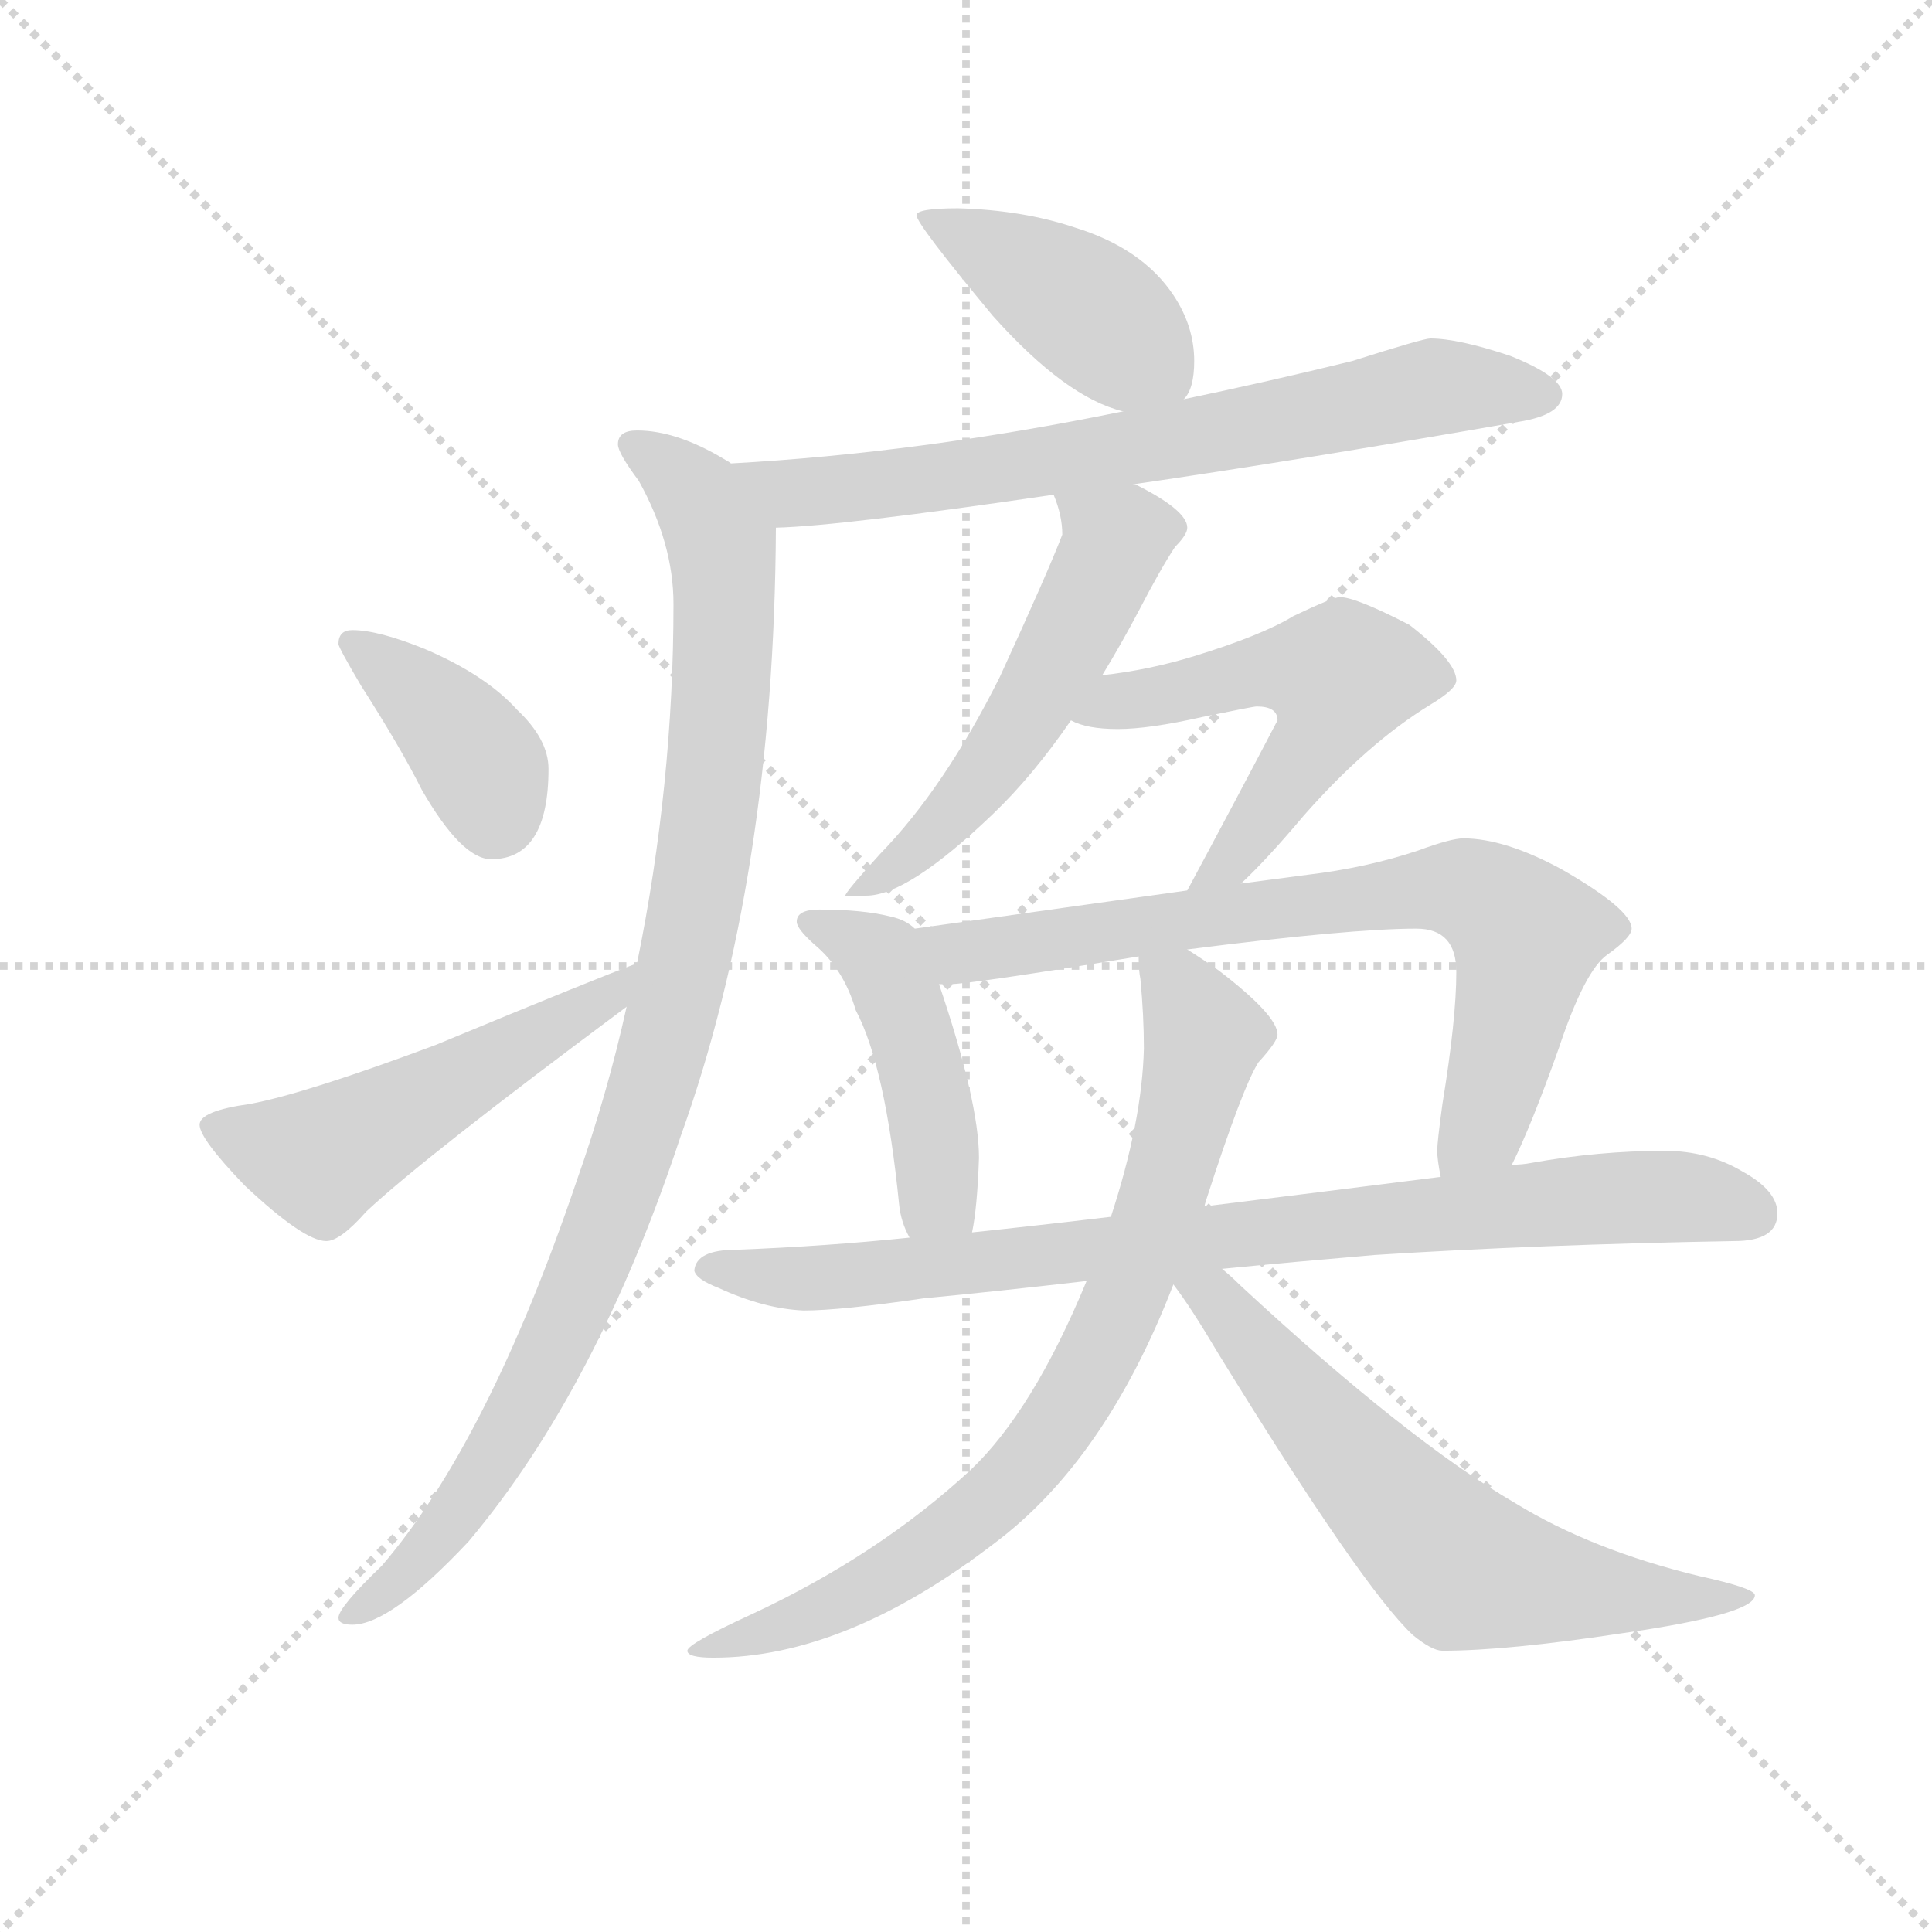 <svg version="1.1" viewBox="0 0 1024 1024" xmlns="http://www.w3.org/2000/svg">
  <g stroke="lightgray" stroke-dasharray="1,1" stroke-width="1" transform="scale(4, 4)">
    <line x1="0" y1="0" x2="256" y2="256"></line>
    <line x1="256" y1="0" x2="0" y2="256"></line>
    <line x1="128" y1="0" x2="128" y2="256"></line>
    <line x1="0" y1="128" x2="256" y2="128"></line>
  </g>
  <g transform="scale(0.92, -0.92) translate(60, -830)">
    <style type="text/css">
      
        @keyframes keyframes0 {
          from {
            stroke: blue;
            stroke-dashoffset: 428;
            stroke-width: 128;
          }
          58% {
            animation-timing-function: step-end;
            stroke: blue;
            stroke-dashoffset: 0;
            stroke-width: 128;
          }
          to {
            stroke: black;
            stroke-width: 1024;
          }
        }
        #make-me-a-hanzi-animation-0 {
          animation: keyframes0 0.598s both;
          animation-delay: 0s;
          animation-timing-function: linear;
        }
      
        @keyframes keyframes1 {
          from {
            stroke: blue;
            stroke-dashoffset: 725;
            stroke-width: 128;
          }
          70% {
            animation-timing-function: step-end;
            stroke: blue;
            stroke-dashoffset: 0;
            stroke-width: 128;
          }
          to {
            stroke: black;
            stroke-width: 1024;
          }
        }
        #make-me-a-hanzi-animation-1 {
          animation: keyframes1 0.84s both;
          animation-delay: 0.598s;
          animation-timing-function: linear;
        }
      
        @keyframes keyframes2 {
          from {
            stroke: blue;
            stroke-dashoffset: 1008;
            stroke-width: 128;
          }
          77% {
            animation-timing-function: step-end;
            stroke: blue;
            stroke-dashoffset: 0;
            stroke-width: 128;
          }
          to {
            stroke: black;
            stroke-width: 1024;
          }
        }
        #make-me-a-hanzi-animation-2 {
          animation: keyframes2 1.07s both;
          animation-delay: 1.438s;
          animation-timing-function: linear;
        }
      
        @keyframes keyframes3 {
          from {
            stroke: blue;
            stroke-dashoffset: 390;
            stroke-width: 128;
          }
          56% {
            animation-timing-function: step-end;
            stroke: blue;
            stroke-dashoffset: 0;
            stroke-width: 128;
          }
          to {
            stroke: black;
            stroke-width: 1024;
          }
        }
        #make-me-a-hanzi-animation-3 {
          animation: keyframes3 0.567s both;
          animation-delay: 2.509s;
          animation-timing-function: linear;
        }
      
        @keyframes keyframes4 {
          from {
            stroke: blue;
            stroke-dashoffset: 524;
            stroke-width: 128;
          }
          63% {
            animation-timing-function: step-end;
            stroke: blue;
            stroke-dashoffset: 0;
            stroke-width: 128;
          }
          to {
            stroke: black;
            stroke-width: 1024;
          }
        }
        #make-me-a-hanzi-animation-4 {
          animation: keyframes4 0.676s both;
          animation-delay: 3.076s;
          animation-timing-function: linear;
        }
      
        @keyframes keyframes5 {
          from {
            stroke: blue;
            stroke-dashoffset: 549;
            stroke-width: 128;
          }
          64% {
            animation-timing-function: step-end;
            stroke: blue;
            stroke-dashoffset: 0;
            stroke-width: 128;
          }
          to {
            stroke: black;
            stroke-width: 1024;
          }
        }
        #make-me-a-hanzi-animation-5 {
          animation: keyframes5 0.697s both;
          animation-delay: 3.752s;
          animation-timing-function: linear;
        }
      
        @keyframes keyframes6 {
          from {
            stroke: blue;
            stroke-dashoffset: 551;
            stroke-width: 128;
          }
          64% {
            animation-timing-function: step-end;
            stroke: blue;
            stroke-dashoffset: 0;
            stroke-width: 128;
          }
          to {
            stroke: black;
            stroke-width: 1024;
          }
        }
        #make-me-a-hanzi-animation-6 {
          animation: keyframes6 0.698s both;
          animation-delay: 4.449s;
          animation-timing-function: linear;
        }
      
        @keyframes keyframes7 {
          from {
            stroke: blue;
            stroke-dashoffset: 464;
            stroke-width: 128;
          }
          60% {
            animation-timing-function: step-end;
            stroke: blue;
            stroke-dashoffset: 0;
            stroke-width: 128;
          }
          to {
            stroke: black;
            stroke-width: 1024;
          }
        }
        #make-me-a-hanzi-animation-7 {
          animation: keyframes7 0.628s both;
          animation-delay: 5.148s;
          animation-timing-function: linear;
        }
      
        @keyframes keyframes8 {
          from {
            stroke: blue;
            stroke-dashoffset: 754;
            stroke-width: 128;
          }
          71% {
            animation-timing-function: step-end;
            stroke: blue;
            stroke-dashoffset: 0;
            stroke-width: 128;
          }
          to {
            stroke: black;
            stroke-width: 1024;
          }
        }
        #make-me-a-hanzi-animation-8 {
          animation: keyframes8 0.864s both;
          animation-delay: 5.775s;
          animation-timing-function: linear;
        }
      
        @keyframes keyframes9 {
          from {
            stroke: blue;
            stroke-dashoffset: 860;
            stroke-width: 128;
          }
          74% {
            animation-timing-function: step-end;
            stroke: blue;
            stroke-dashoffset: 0;
            stroke-width: 128;
          }
          to {
            stroke: black;
            stroke-width: 1024;
          }
        }
        #make-me-a-hanzi-animation-9 {
          animation: keyframes9 0.95s both;
          animation-delay: 6.639s;
          animation-timing-function: linear;
        }
      
        @keyframes keyframes10 {
          from {
            stroke: blue;
            stroke-dashoffset: 794;
            stroke-width: 128;
          }
          72% {
            animation-timing-function: step-end;
            stroke: blue;
            stroke-dashoffset: 0;
            stroke-width: 128;
          }
          to {
            stroke: black;
            stroke-width: 1024;
          }
        }
        #make-me-a-hanzi-animation-10 {
          animation: keyframes10 0.896s both;
          animation-delay: 7.589s;
          animation-timing-function: linear;
        }
      
        @keyframes keyframes11 {
          from {
            stroke: blue;
            stroke-dashoffset: 650;
            stroke-width: 128;
          }
          68% {
            animation-timing-function: step-end;
            stroke: blue;
            stroke-dashoffset: 0;
            stroke-width: 128;
          }
          to {
            stroke: black;
            stroke-width: 1024;
          }
        }
        #make-me-a-hanzi-animation-11 {
          animation: keyframes11 0.779s both;
          animation-delay: 8.485s;
          animation-timing-function: linear;
        }
      
    </style>
    
      <path d="M 492 710 Q 468 710 468 706 Q 468 701 512 648 Q 554 601 587 593 C 613 585 613 585 622 600 Q 628 606 628 622 Q 628 642 616 660 Q 598 687 559 699 Q 529 709 492 710 Z" fill="lightgray"></path>
    
      <path d="M 587 593 Q 470 569 361 563 C 331 561 357 524 387 526 Q 425 527 547 545 L 593 551 Q 683 564 815 587 Q 840 591 840 603 Q 840 613 810 625 Q 780 635 764 635 Q 760 635 719 622 Q 670 610 622 600 L 587 593 Z" fill="lightgray"></path>
    
      <path d="M 361 563 Q 360 564 358 565 Q 330 582 307 582 Q 296 582 296 574 Q 296 569 308 553 Q 328 517 328 482 Q 328 378 307 275 L 301 250 Q 290 200 272 149 Q 221 -1 160 -72 Q 135 -96 135 -102 Q 135 -106 143 -106 Q 165 -106 210 -58 Q 284 30 332 175 Q 386 325 387 526 C 387 549 387 549 361 563 Z" fill="lightgray"></path>
    
      <path d="M 143 467 Q 135 467 135 459 Q 135 457 148 435 Q 171 399 183 375 Q 206 335 223 335 Q 256 335 256 387 Q 256 404 238 421 Q 220 441 185 456 Q 158 467 143 467 Z" fill="lightgray"></path>
    
      <path d="M 307 275 Q 285 267 191 228 Q 116 200 84 194 Q 55 190 55 182 Q 55 174 81 147 Q 115 115 128 115 Q 136 115 151 132 Q 184 163 301 250 C 325 268 335 286 307 275 Z" fill="lightgray"></path>
    
      <path d="M 547 545 Q 552 533 552 522 Q 544 501 516 440 Q 484 376 447 338 Q 427 316 427 314 L 439 314 Q 463 314 512 361 Q 535 383 557 415 L 575 441 Q 586 459 596 478 Q 609 503 617 515 Q 624 522 624 526 Q 624 536 594 551 L 593 551 C 566 564 537 573 547 545 Z" fill="lightgray"></path>
    
      <path d="M 557 415 Q 566 410 584 410 Q 602 410 633 417 Q 662 423 664 423 Q 676 423 676 415 Q 653 371 624 317 C 610 291 634 300 655 321 Q 670 335 691 360 Q 728 402 764 424 Q 779 433 779 438 Q 779 449 752 470 Q 721 486 712 486 Q 708 486 685 475 Q 667 464 628 452 Q 602 444 575 441 C 545 437 529 425 557 415 Z" fill="lightgray"></path>
    
      <path d="M 467 295 Q 462 300 453 302 Q 437 306 412 306 Q 399 306 399 299 Q 399 295 409 286 Q 426 272 433 248 Q 450 216 458 136 Q 459 126 464 117 C 477 90 495 90 500 120 Q 503 134 504 163 Q 504 195 481 263 L 467 295 Z" fill="lightgray"></path>
    
      <path d="M 624 317 L 467 295 C 437 291 451 261 481 263 L 487 263 Q 499 263 596 279 L 624 283 Q 718 295 756 295 Q 779 295 779 270 Q 779 243 771 194 Q 768 172 768 167 Q 768 162 770 152 C 774 122 798 132 811 159 Q 822 181 838 226 Q 853 271 866 280 Q 880 290 880 295 Q 880 306 840 329 Q 807 347 783 347 Q 776 347 757 340 Q 727 330 693 326 L 655 321 L 624 317 Z" fill="lightgray"></path>
    
      <path d="M 464 117 Q 416 112 364 110 Q 341 110 340 98 Q 341 93 354 88 Q 380 76 403 75 Q 424 75 472 82 Q 514 86 566 92 L 644 99 Q 685 103 732 107 Q 826 113 939 115 Q 964 115 964 131 Q 964 144 944 155 Q 924 167 899 167 Q 861 167 822 160 Q 817 159 811 159 L 770 152 Q 699 143 634 135 L 580 129 Q 538 124 500 120 L 464 117 Z" fill="lightgray"></path>
    
      <path d="M 566 92 Q 535 17 499 -17 Q 446 -66 373 -100 Q 336 -117 336 -121 Q 336 -125 351 -125 Q 427 -125 513 -59 Q 577 -11 616 90 L 634 135 Q 634 136 635 139 Q 656 204 665 218 Q 676 230 676 234 Q 676 245 642 271 Q 632 278 624 283 C 599 300 594 303 596 279 L 596 278 Q 596 271 597 266 Q 599 245 599 226 Q 598 184 580 129 L 566 92 Z" fill="lightgray"></path>
    
      <path d="M 616 90 Q 626 77 642 50 Q 725 -85 754 -112 Q 765 -121 771 -121 Q 808 -121 874 -111 Q 951 -100 951 -89 Q 951 -85 919 -78 Q 857 -63 813 -36 Q 751 0 654 90 Q 649 95 644 99 C 617 123 599 114 616 90 Z" fill="lightgray"></path>
    
    
      <clipPath id="make-me-a-hanzi-clip-0">
        <path d="M 492 710 Q 468 710 468 706 Q 468 701 512 648 Q 554 601 587 593 C 613 585 613 585 622 600 Q 628 606 628 622 Q 628 642 616 660 Q 598 687 559 699 Q 529 709 492 710 Z"></path>
      </clipPath>
      <path clip-path="url(#make-me-a-hanzi-clip-0)" d="M 472 705 L 553 661 L 614 610" fill="none" id="make-me-a-hanzi-animation-0" stroke-dasharray="300 600" stroke-linecap="round"></path>
    
      <clipPath id="make-me-a-hanzi-clip-1">
        <path d="M 587 593 Q 470 569 361 563 C 331 561 357 524 387 526 Q 425 527 547 545 L 593 551 Q 683 564 815 587 Q 840 591 840 603 Q 840 613 810 625 Q 780 635 764 635 Q 760 635 719 622 Q 670 610 622 600 L 587 593 Z"></path>
      </clipPath>
      <path clip-path="url(#make-me-a-hanzi-clip-1)" d="M 369 559 L 397 546 L 418 547 L 513 558 L 767 607 L 830 602" fill="none" id="make-me-a-hanzi-animation-1" stroke-dasharray="597 1194" stroke-linecap="round"></path>
    
      <clipPath id="make-me-a-hanzi-clip-2">
        <path d="M 361 563 Q 360 564 358 565 Q 330 582 307 582 Q 296 582 296 574 Q 296 569 308 553 Q 328 517 328 482 Q 328 378 307 275 L 301 250 Q 290 200 272 149 Q 221 -1 160 -72 Q 135 -96 135 -102 Q 135 -106 143 -106 Q 165 -106 210 -58 Q 284 30 332 175 Q 386 325 387 526 C 387 549 387 549 361 563 Z"></path>
      </clipPath>
      <path clip-path="url(#make-me-a-hanzi-clip-2)" d="M 305 573 L 339 547 L 356 516 L 352 387 L 330 256 L 296 142 L 253 41 L 181 -70 L 141 -101" fill="none" id="make-me-a-hanzi-animation-2" stroke-dasharray="880 1760" stroke-linecap="round"></path>
    
      <clipPath id="make-me-a-hanzi-clip-3">
        <path d="M 143 467 Q 135 467 135 459 Q 135 457 148 435 Q 171 399 183 375 Q 206 335 223 335 Q 256 335 256 387 Q 256 404 238 421 Q 220 441 185 456 Q 158 467 143 467 Z"></path>
      </clipPath>
      <path clip-path="url(#make-me-a-hanzi-clip-3)" d="M 143 459 L 209 401 L 222 379 L 225 359" fill="none" id="make-me-a-hanzi-animation-3" stroke-dasharray="262 524" stroke-linecap="round"></path>
    
      <clipPath id="make-me-a-hanzi-clip-4">
        <path d="M 307 275 Q 285 267 191 228 Q 116 200 84 194 Q 55 190 55 182 Q 55 174 81 147 Q 115 115 128 115 Q 136 115 151 132 Q 184 163 301 250 C 325 268 335 286 307 275 Z"></path>
      </clipPath>
      <path clip-path="url(#make-me-a-hanzi-clip-4)" d="M 63 181 L 124 162 L 286 251 L 298 266" fill="none" id="make-me-a-hanzi-animation-4" stroke-dasharray="396 792" stroke-linecap="round"></path>
    
      <clipPath id="make-me-a-hanzi-clip-5">
        <path d="M 547 545 Q 552 533 552 522 Q 544 501 516 440 Q 484 376 447 338 Q 427 316 427 314 L 439 314 Q 463 314 512 361 Q 535 383 557 415 L 575 441 Q 586 459 596 478 Q 609 503 617 515 Q 624 522 624 526 Q 624 536 594 551 L 593 551 C 566 564 537 573 547 545 Z"></path>
      </clipPath>
      <path clip-path="url(#make-me-a-hanzi-clip-5)" d="M 555 541 L 583 518 L 556 461 L 493 366 L 469 340 L 433 315" fill="none" id="make-me-a-hanzi-animation-5" stroke-dasharray="421 842" stroke-linecap="round"></path>
    
      <clipPath id="make-me-a-hanzi-clip-6">
        <path d="M 557 415 Q 566 410 584 410 Q 602 410 633 417 Q 662 423 664 423 Q 676 423 676 415 Q 653 371 624 317 C 610 291 634 300 655 321 Q 670 335 691 360 Q 728 402 764 424 Q 779 433 779 438 Q 779 449 752 470 Q 721 486 712 486 Q 708 486 685 475 Q 667 464 628 452 Q 602 444 575 441 C 545 437 529 425 557 415 Z"></path>
      </clipPath>
      <path clip-path="url(#make-me-a-hanzi-clip-6)" d="M 565 419 L 661 443 L 712 439 L 700 405 L 646 331 L 631 323" fill="none" id="make-me-a-hanzi-animation-6" stroke-dasharray="423 846" stroke-linecap="round"></path>
    
      <clipPath id="make-me-a-hanzi-clip-7">
        <path d="M 467 295 Q 462 300 453 302 Q 437 306 412 306 Q 399 306 399 299 Q 399 295 409 286 Q 426 272 433 248 Q 450 216 458 136 Q 459 126 464 117 C 477 90 495 90 500 120 Q 503 134 504 163 Q 504 195 481 263 L 467 295 Z"></path>
      </clipPath>
      <path clip-path="url(#make-me-a-hanzi-clip-7)" d="M 407 300 L 448 278 L 467 229 L 481 155 L 480 140 L 469 125" fill="none" id="make-me-a-hanzi-animation-7" stroke-dasharray="336 672" stroke-linecap="round"></path>
    
      <clipPath id="make-me-a-hanzi-clip-8">
        <path d="M 624 317 L 467 295 C 437 291 451 261 481 263 L 487 263 Q 499 263 596 279 L 624 283 Q 718 295 756 295 Q 779 295 779 270 Q 779 243 771 194 Q 768 172 768 167 Q 768 162 770 152 C 774 122 798 132 811 159 Q 822 181 838 226 Q 853 271 866 280 Q 880 290 880 295 Q 880 306 840 329 Q 807 347 783 347 Q 776 347 757 340 Q 727 330 693 326 L 655 321 L 624 317 Z"></path>
      </clipPath>
      <path clip-path="url(#make-me-a-hanzi-clip-8)" d="M 475 292 L 485 284 L 505 282 L 787 317 L 819 290 L 799 197 L 776 160" fill="none" id="make-me-a-hanzi-animation-8" stroke-dasharray="626 1252" stroke-linecap="round"></path>
    
      <clipPath id="make-me-a-hanzi-clip-9">
        <path d="M 464 117 Q 416 112 364 110 Q 341 110 340 98 Q 341 93 354 88 Q 380 76 403 75 Q 424 75 472 82 Q 514 86 566 92 L 644 99 Q 685 103 732 107 Q 826 113 939 115 Q 964 115 964 131 Q 964 144 944 155 Q 924 167 899 167 Q 861 167 822 160 Q 817 159 811 159 L 770 152 Q 699 143 634 135 L 580 129 Q 538 124 500 120 L 464 117 Z"></path>
      </clipPath>
      <path clip-path="url(#make-me-a-hanzi-clip-9)" d="M 347 100 L 407 93 L 892 141 L 948 132" fill="none" id="make-me-a-hanzi-animation-9" stroke-dasharray="732 1464" stroke-linecap="round"></path>
    
      <clipPath id="make-me-a-hanzi-clip-10">
        <path d="M 566 92 Q 535 17 499 -17 Q 446 -66 373 -100 Q 336 -117 336 -121 Q 336 -125 351 -125 Q 427 -125 513 -59 Q 577 -11 616 90 L 634 135 Q 634 136 635 139 Q 656 204 665 218 Q 676 230 676 234 Q 676 245 642 271 Q 632 278 624 283 C 599 300 594 303 596 279 L 596 278 Q 596 271 597 266 Q 599 245 599 226 Q 598 184 580 129 L 566 92 Z"></path>
      </clipPath>
      <path clip-path="url(#make-me-a-hanzi-clip-10)" d="M 603 279 L 633 231 L 609 138 L 564 33 L 533 -13 L 465 -70 L 410 -100 L 348 -117" fill="none" id="make-me-a-hanzi-animation-10" stroke-dasharray="666 1332" stroke-linecap="round"></path>
    
      <clipPath id="make-me-a-hanzi-clip-11">
        <path d="M 616 90 Q 626 77 642 50 Q 725 -85 754 -112 Q 765 -121 771 -121 Q 808 -121 874 -111 Q 951 -100 951 -89 Q 951 -85 919 -78 Q 857 -63 813 -36 Q 751 0 654 90 Q 649 95 644 99 C 617 123 599 114 616 90 Z"></path>
      </clipPath>
      <path clip-path="url(#make-me-a-hanzi-clip-11)" d="M 626 90 L 650 71 L 694 16 L 782 -73 L 883 -91 L 948 -89" fill="none" id="make-me-a-hanzi-animation-11" stroke-dasharray="522 1044" stroke-linecap="round"></path>
    
  </g>
</svg>